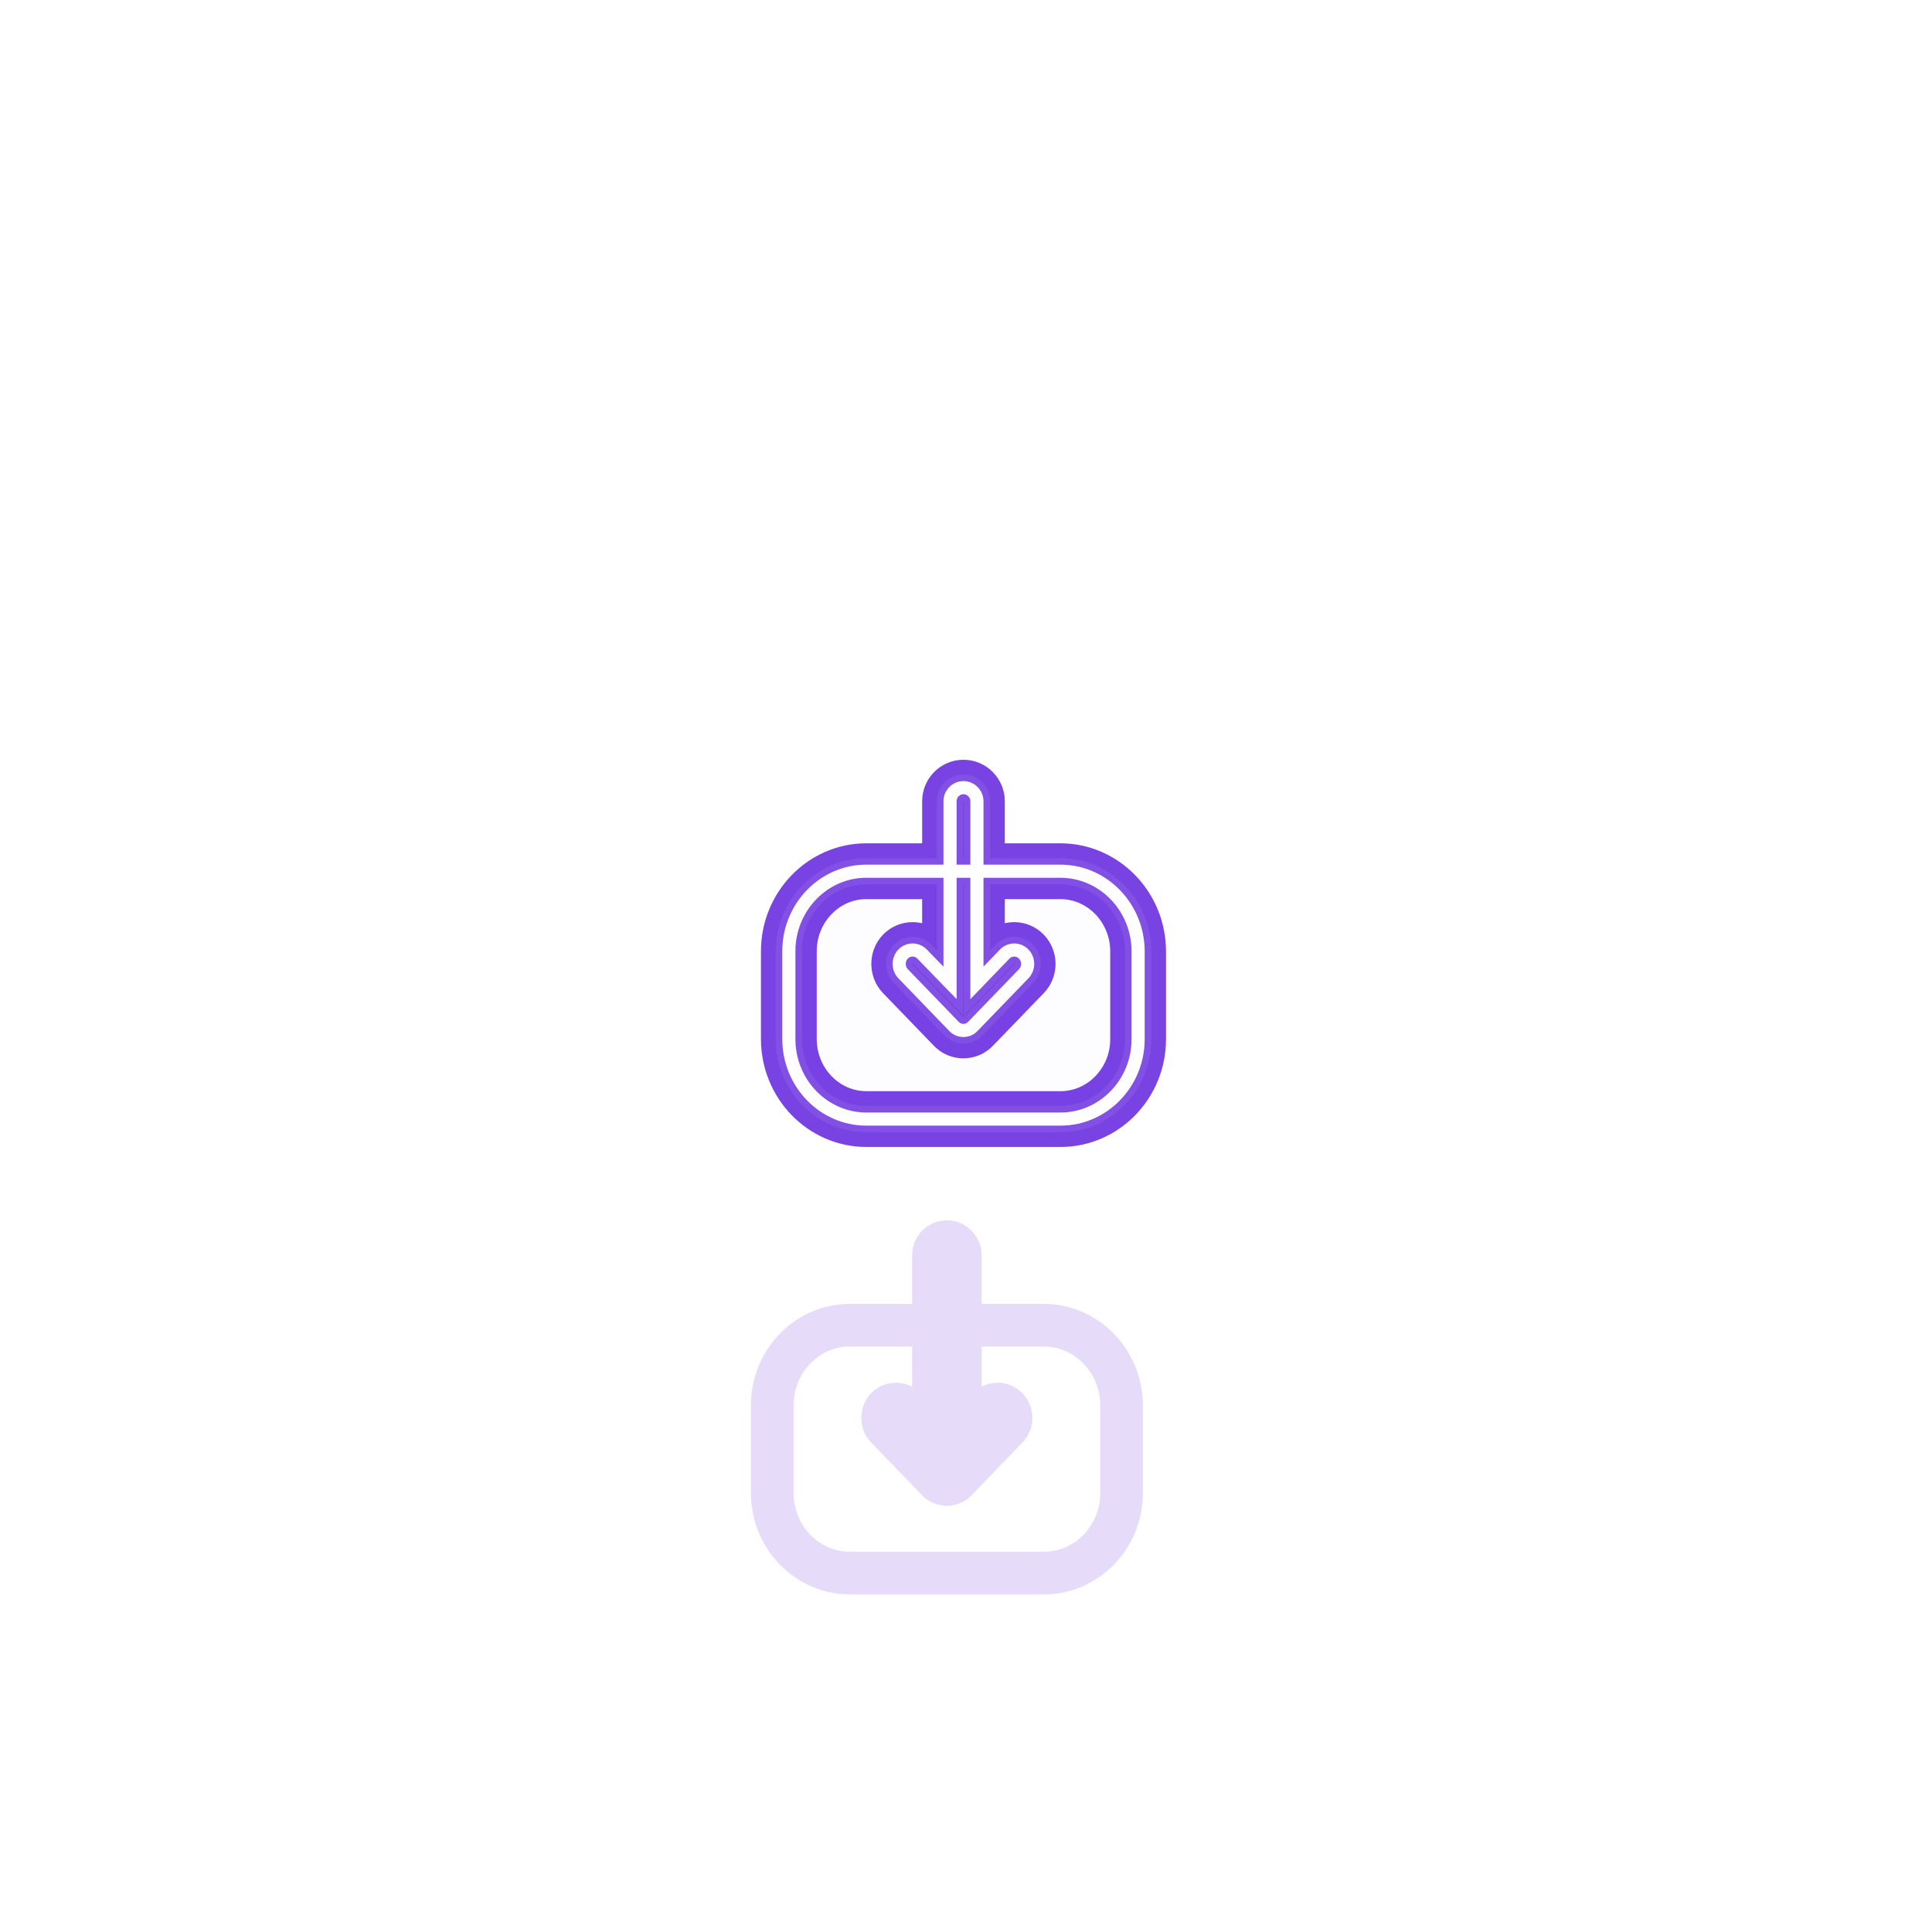 <svg width="201" height="199" viewBox="0 0 201 199" fill="none" xmlns="http://www.w3.org/2000/svg">
<g style="mix-blend-mode:hard-light" filter="url(#filter0_f_1_2107)">
<path d="M98.839 90.624H90.118C85.685 90.624 82.069 94.371 82.069 98.943V108.068C82.069 112.678 85.685 116.406 90.136 116.406H110.34C114.773 116.406 118.406 112.678 118.406 108.106V98.962C118.406 94.371 114.773 90.624 110.321 90.624H101.637M98.839 90.624V102.241L95.932 99.243C95.387 98.681 94.497 98.681 93.951 99.243C93.679 99.524 93.552 99.899 93.552 100.274C93.552 100.63 93.679 101.004 93.951 101.285L99.239 106.757C99.493 107.038 99.856 107.188 100.238 107.188C100.601 107.188 100.965 107.038 101.219 106.757L106.506 101.285C107.051 100.723 107.051 99.805 106.506 99.243C105.961 98.681 105.071 98.681 104.526 99.243L101.637 102.241V90.624M98.839 90.624H101.637M98.839 90.624L98.839 83.349C98.839 82.575 99.457 81.931 100.238 81.931C101.001 81.931 101.637 82.575 101.637 83.349L101.637 90.624" stroke="#773EE3" stroke-width="4.438"/>
</g>
<g style="mix-blend-mode:hard-light" filter="url(#filter1_f_1_2107)">
<path d="M98.839 90.624H90.118C85.685 90.624 82.069 94.371 82.069 98.943V108.068C82.069 112.678 85.685 116.406 90.136 116.406H110.34C114.773 116.406 118.406 112.678 118.406 108.106V98.962C118.406 94.371 114.773 90.624 110.321 90.624H101.637M98.839 90.624V102.241L95.932 99.243C95.387 98.681 94.497 98.681 93.951 99.243C93.679 99.524 93.552 99.899 93.552 100.274C93.552 100.63 93.679 101.004 93.951 101.285L99.239 106.757C99.493 107.038 99.856 107.188 100.238 107.188C100.601 107.188 100.965 107.038 101.219 106.757L106.506 101.285C107.051 100.723 107.051 99.805 106.506 99.243C105.961 98.681 105.071 98.681 104.526 99.243L101.637 102.241V90.624M98.839 90.624H101.637M98.839 90.624L98.839 83.349C98.839 82.575 99.457 81.931 100.238 81.931C101.001 81.931 101.637 82.575 101.637 83.349L101.637 90.624" stroke="#7942E3" stroke-width="5.804"/>
</g>
<g style="mix-blend-mode:hard-light" filter="url(#filter2_ddi_1_2107)">
<path d="M98.839 90.624H90.118C85.685 90.624 82.069 94.371 82.069 98.943V108.068C82.069 112.678 85.685 116.406 90.136 116.406H110.34C114.773 116.406 118.406 112.678 118.406 108.106V98.962C118.406 94.371 114.773 90.624 110.321 90.624H101.637M98.839 90.624V102.241L95.932 99.243C95.387 98.681 94.497 98.681 93.951 99.243C93.679 99.524 93.552 99.899 93.552 100.274C93.552 100.63 93.679 101.004 93.951 101.285L99.239 106.757C99.493 107.038 99.856 107.188 100.238 107.188C100.601 107.188 100.965 107.038 101.219 106.757L106.506 101.285C107.051 100.723 107.051 99.805 106.506 99.243C105.961 98.681 105.071 98.681 104.526 99.243L101.637 102.241V90.624M98.839 90.624H101.637M98.839 90.624L98.839 83.349C98.839 82.575 99.457 81.931 100.238 81.931C101.001 81.931 101.637 82.575 101.637 83.349L101.637 90.624" stroke="#8350E5" stroke-opacity="0.2" stroke-width="4.438"/>
</g>
<g filter="url(#filter3_f_1_2107)">
<path d="M98.839 90.624H90.118C85.685 90.624 82.069 94.371 82.069 98.943V108.068C82.069 112.678 85.685 116.406 90.136 116.406H110.34C114.773 116.406 118.406 112.678 118.406 108.106V98.962C118.406 94.371 114.773 90.624 110.321 90.624H101.637M98.839 90.624V102.241L95.932 99.243C95.387 98.681 94.497 98.681 93.951 99.243C93.679 99.524 93.552 99.899 93.552 100.274C93.552 100.63 93.679 101.004 93.951 101.285L99.239 106.757C99.493 107.038 99.856 107.188 100.238 107.188C100.601 107.188 100.965 107.038 101.219 106.757L106.506 101.285C107.051 100.723 107.051 99.805 106.506 99.243C105.961 98.681 105.071 98.681 104.526 99.243L101.637 102.241V90.624M98.839 90.624H101.637M98.839 90.624L98.839 83.349C98.839 82.575 99.457 81.931 100.238 81.931C101.001 81.931 101.637 82.575 101.637 83.349L101.637 90.624" stroke="#8350E5" stroke-width="2.731"/>
</g>
<g filter="url(#filter4_f_1_2107)">
<path d="M98.839 90.624H90.118C85.685 90.624 82.069 94.371 82.069 98.943V108.068C82.069 112.678 85.685 116.406 90.136 116.406H110.34C114.773 116.406 118.406 112.678 118.406 108.106V98.962C118.406 94.371 114.773 90.624 110.321 90.624H101.637M98.839 90.624V102.241L95.932 99.243C95.387 98.681 94.497 98.681 93.951 99.243C93.679 99.524 93.552 99.899 93.552 100.274C93.552 100.63 93.679 101.004 93.951 101.285L99.239 106.757C99.493 107.038 99.856 107.188 100.238 107.188C100.601 107.188 100.965 107.038 101.219 106.757L106.506 101.285C107.051 100.723 107.051 99.805 106.506 99.243C105.961 98.681 105.071 98.681 104.526 99.243L101.637 102.241V90.624M98.839 90.624H101.637M98.839 90.624L98.839 83.349C98.839 82.575 99.457 81.931 100.238 81.931C101.001 81.931 101.637 82.575 101.637 83.349L101.637 90.624" stroke="white" stroke-width="1.366"/>
</g>
<g filter="url(#filter5_b_1_2107)">
<path d="M118.406 98.956V108.096C118.406 112.666 114.778 116.393 110.351 116.393H90.176C85.731 116.393 82.12 112.666 82.12 108.058V98.937C82.12 94.367 85.731 90.621 90.158 90.621H98.866V102.233L95.963 99.237C95.419 98.675 94.53 98.675 93.986 99.237C93.714 99.517 93.587 99.892 93.587 100.267C93.587 100.622 93.714 100.997 93.986 101.278L99.266 106.747C99.519 107.028 99.882 107.178 100.263 107.178C100.626 107.178 100.989 107.028 101.243 106.747L106.523 101.278C107.067 100.716 107.067 99.799 106.523 99.237C105.978 98.675 105.089 98.675 104.545 99.237L101.66 102.233V90.621H110.333C114.778 90.621 118.406 94.367 118.406 98.956Z" fill="#5B1ED0" fill-opacity="0.01"/>
<path d="M100.264 81.931C101.026 81.931 101.661 82.575 101.661 83.348L101.66 90.621H98.866L98.867 83.348C98.867 82.575 99.483 81.931 100.264 81.931Z" fill="#5B1ED0" fill-opacity="0.01"/>
</g>
<defs>
<filter id="filter0_f_1_2107" x="0.256" y="0.118" width="199.963" height="198.101" filterUnits="userSpaceOnUse" color-interpolation-filters="sRGB">
<feFlood flood-opacity="0" result="BackgroundImageFix"/>
<feBlend mode="normal" in="SourceGraphic" in2="BackgroundImageFix" result="shape"/>
<feGaussianBlur stdDeviation="39.797" result="effect1_foregroundBlur_1_2107"/>
</filter>
<filter id="filter1_f_1_2107" x="52.636" y="52.498" width="95.203" height="93.342" filterUnits="userSpaceOnUse" color-interpolation-filters="sRGB">
<feFlood flood-opacity="0" result="BackgroundImageFix"/>
<feBlend mode="normal" in="SourceGraphic" in2="BackgroundImageFix" result="shape"/>
<feGaussianBlur stdDeviation="13.266" result="effect1_foregroundBlur_1_2107"/>
</filter>
<filter id="filter2_ddi_1_2107" x="45.36" y="71.752" width="109.757" height="107.895" filterUnits="userSpaceOnUse" color-interpolation-filters="sRGB">
<feFlood flood-opacity="0" result="BackgroundImageFix"/>
<feColorMatrix in="SourceAlpha" type="matrix" values="0 0 0 0 0 0 0 0 0 0 0 0 0 0 0 0 0 0 127 0" result="hardAlpha"/>
<feOffset dy="17.245"/>
<feGaussianBlur stdDeviation="6.633"/>
<feColorMatrix type="matrix" values="0 0 0 0 0.115 0 0 0 0 0.038 0 0 0 0 0.262 0 0 0 0.7 0"/>
<feBlend mode="multiply" in2="BackgroundImageFix" result="effect1_dropShadow_1_2107"/>
<feColorMatrix in="SourceAlpha" type="matrix" values="0 0 0 0 0 0 0 0 0 0 0 0 0 0 0 0 0 0 127 0" result="hardAlpha"/>
<feOffset dy="26.531"/>
<feGaussianBlur stdDeviation="17.245"/>
<feColorMatrix type="matrix" values="0 0 0 0 0.229 0 0 0 0 0.076 0 0 0 0 0.524 0 0 0 1 0"/>
<feBlend mode="color-dodge" in2="effect1_dropShadow_1_2107" result="effect2_dropShadow_1_2107"/>
<feBlend mode="normal" in="SourceGraphic" in2="effect2_dropShadow_1_2107" result="shape"/>
<feColorMatrix in="SourceAlpha" type="matrix" values="0 0 0 0 0 0 0 0 0 0 0 0 0 0 0 0 0 0 127 0" result="hardAlpha"/>
<feOffset dx="-1.725" dy="3.449"/>
<feGaussianBlur stdDeviation="0.862"/>
<feComposite in2="hardAlpha" operator="arithmetic" k2="-1" k3="1"/>
<feColorMatrix type="matrix" values="0 0 0 0 1 0 0 0 0 1 0 0 0 0 1 0 0 0 0.5 0"/>
<feBlend mode="normal" in2="shape" result="effect3_innerShadow_1_2107"/>
</filter>
<filter id="filter3_f_1_2107" x="80.021" y="79.882" width="40.434" height="38.572" filterUnits="userSpaceOnUse" color-interpolation-filters="sRGB">
<feFlood flood-opacity="0" result="BackgroundImageFix"/>
<feBlend mode="normal" in="SourceGraphic" in2="BackgroundImageFix" result="shape"/>
<feGaussianBlur stdDeviation="0.341" result="effect1_foregroundBlur_1_2107"/>
</filter>
<filter id="filter4_f_1_2107" x="80.931" y="80.793" width="38.613" height="36.751" filterUnits="userSpaceOnUse" color-interpolation-filters="sRGB">
<feFlood flood-opacity="0" result="BackgroundImageFix"/>
<feBlend mode="normal" in="SourceGraphic" in2="BackgroundImageFix" result="shape"/>
<feGaussianBlur stdDeviation="0.228" result="effect1_foregroundBlur_1_2107"/>
</filter>
<filter id="filter5_b_1_2107" x="66.12" y="65.931" width="68.286" height="66.463" filterUnits="userSpaceOnUse" color-interpolation-filters="sRGB">
<feFlood flood-opacity="0" result="BackgroundImageFix"/>
<feGaussianBlur in="BackgroundImageFix" stdDeviation="8"/>
<feComposite in2="SourceAlpha" operator="in" result="effect1_backgroundBlur_1_2107"/>
<feBlend mode="normal" in="SourceGraphic" in2="effect1_backgroundBlur_1_2107" result="shape"/>
</filter>
</defs>
</svg>

